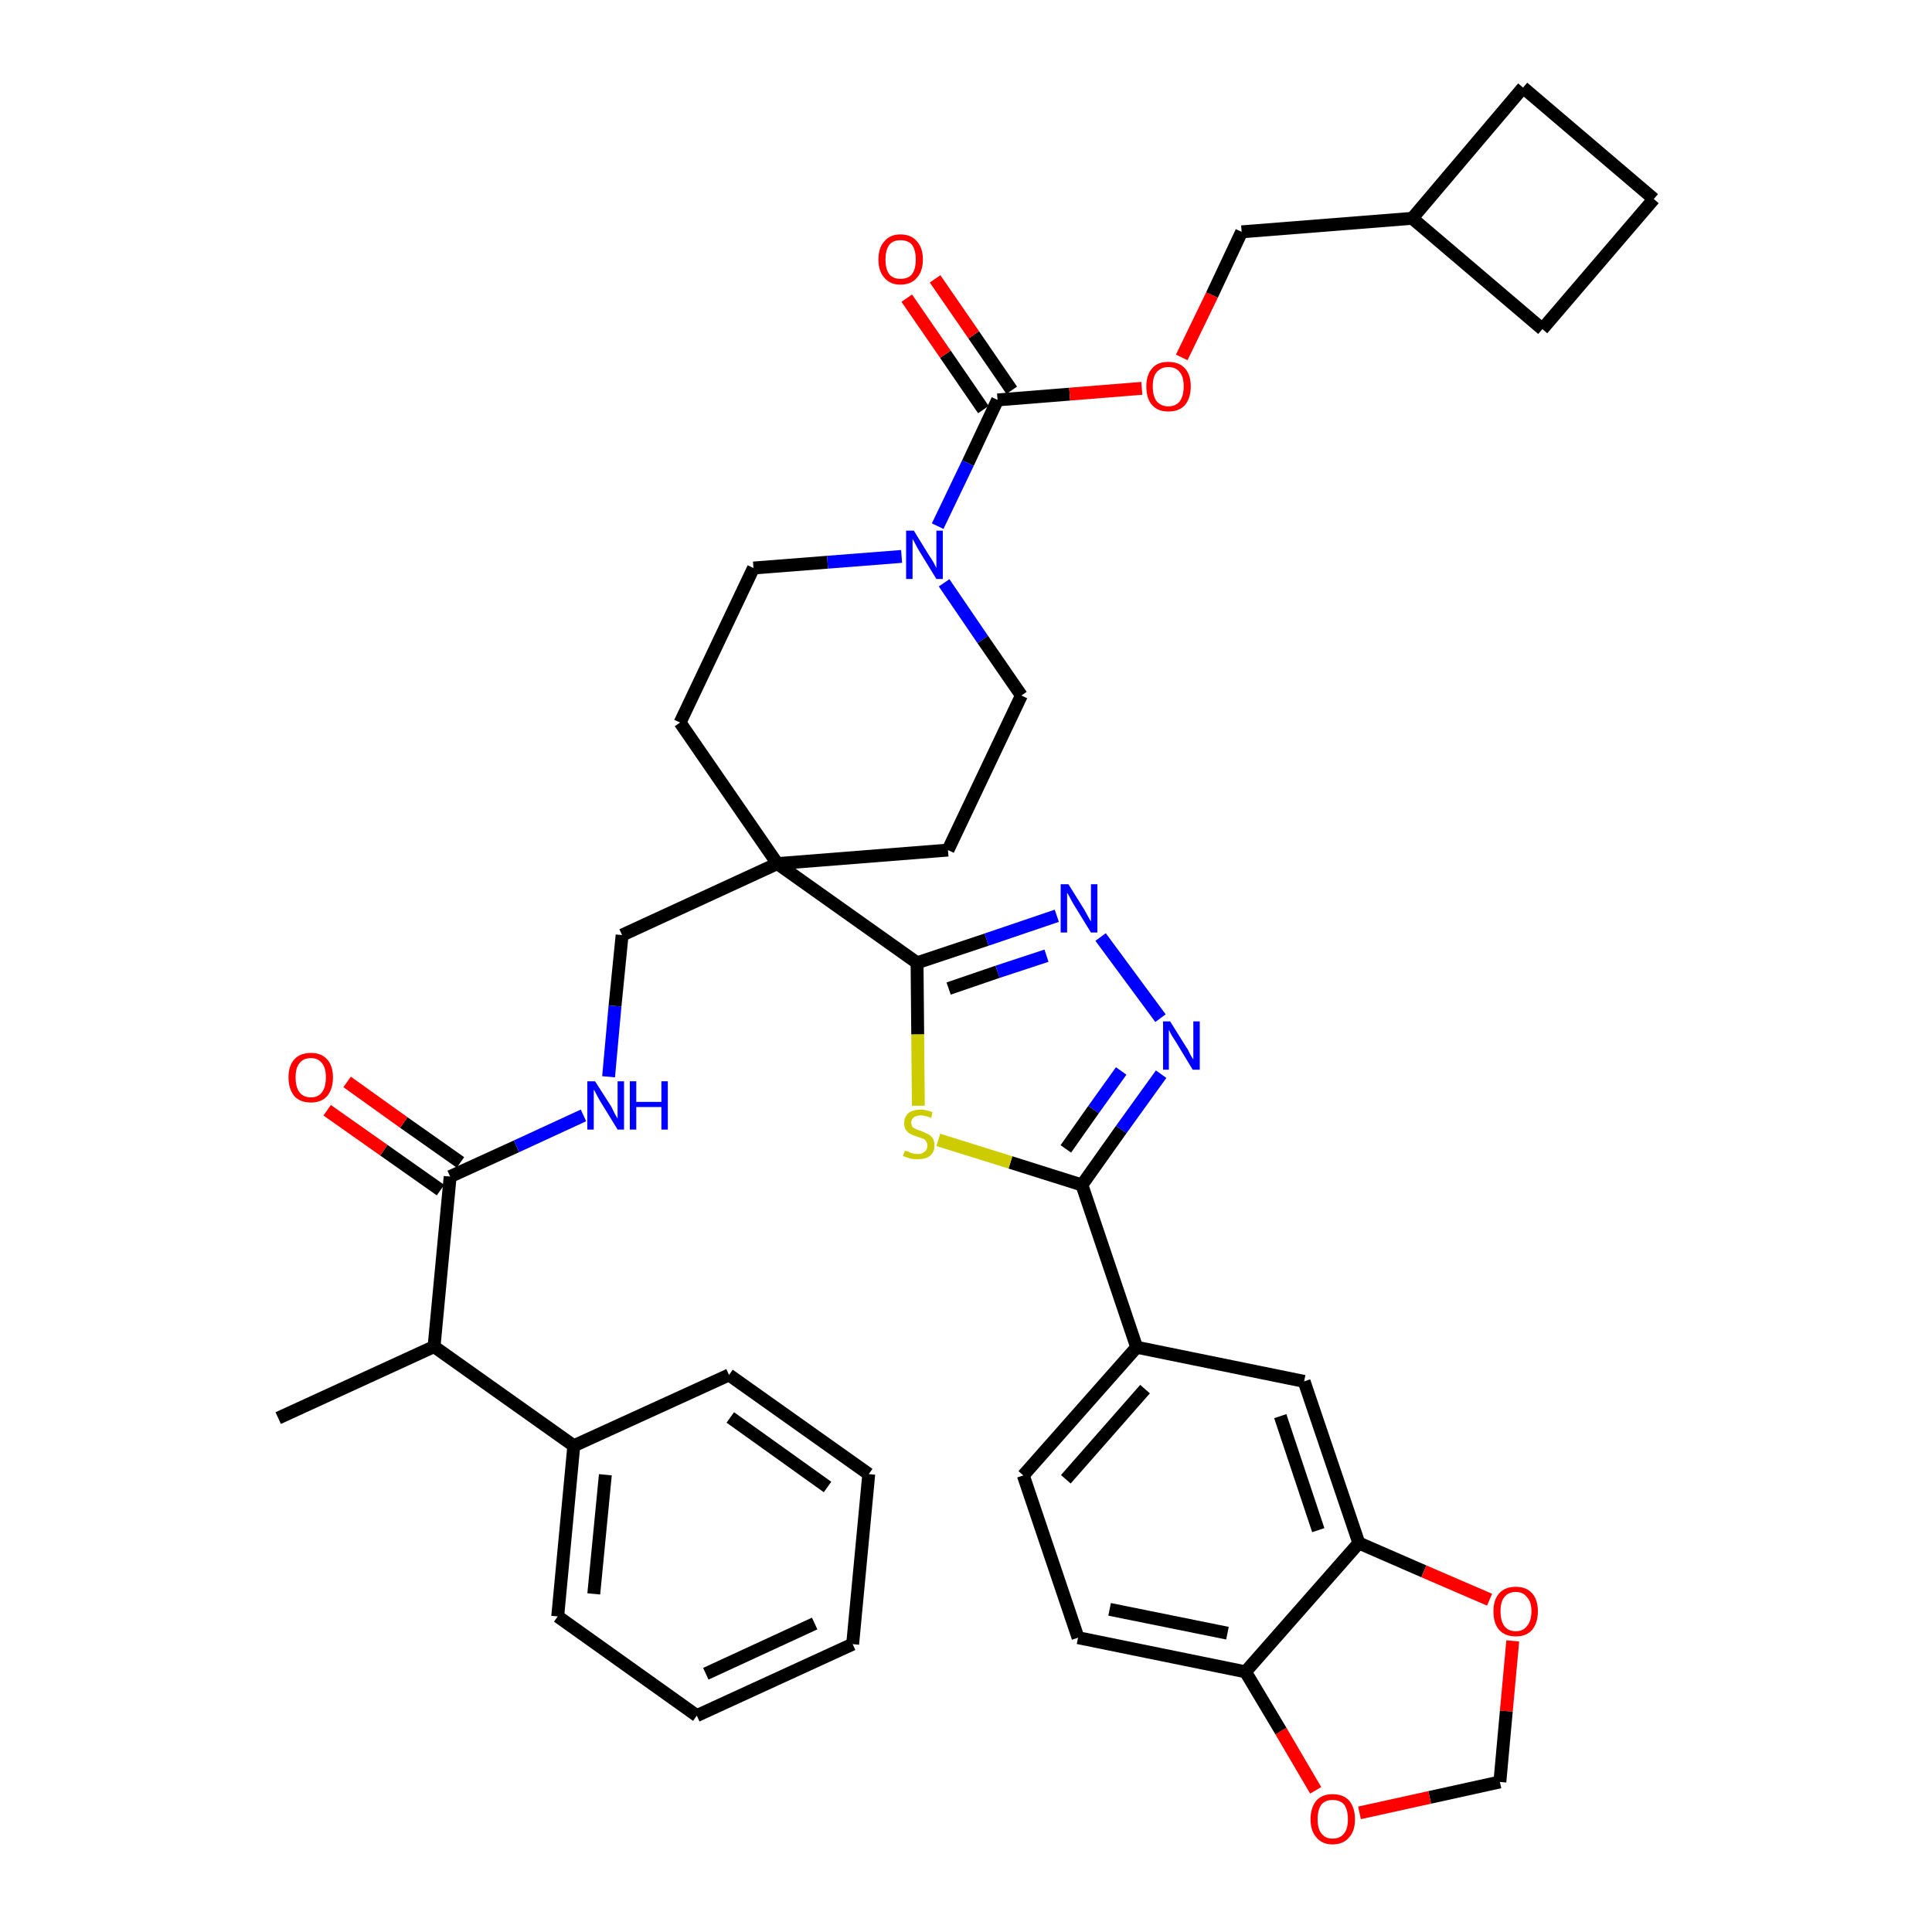 <?xml version='1.0' encoding='iso-8859-1'?>
<svg version='1.1' baseProfile='full'
              xmlns='http://www.w3.org/2000/svg'
                      xmlns:rdkit='http://www.rdkit.org/xml'
                      xmlns:xlink='http://www.w3.org/1999/xlink'
                  xml:space='preserve'
width='300px' height='300px' viewBox='0 0 300 300'>
<!-- END OF HEADER -->
<path class='bond-0 atom-0 atom-1' d='M 43.2,220.2 L 67.4,209.1' style='fill:none;fill-rule:evenodd;stroke:#000000;stroke-width:2.0px;stroke-linecap:butt;stroke-linejoin:miter;stroke-opacity:1' />
<path class='bond-1 atom-1 atom-2' d='M 67.4,209.1 L 69.9,182.7' style='fill:none;fill-rule:evenodd;stroke:#000000;stroke-width:2.0px;stroke-linecap:butt;stroke-linejoin:miter;stroke-opacity:1' />
<path class='bond-33 atom-1 atom-34' d='M 67.4,209.1 L 89.1,224.5' style='fill:none;fill-rule:evenodd;stroke:#000000;stroke-width:2.0px;stroke-linecap:butt;stroke-linejoin:miter;stroke-opacity:1' />
<path class='bond-2 atom-2 atom-3' d='M 71.5,180.5 L 62.7,174.3' style='fill:none;fill-rule:evenodd;stroke:#000000;stroke-width:2.0px;stroke-linecap:butt;stroke-linejoin:miter;stroke-opacity:1' />
<path class='bond-2 atom-2 atom-3' d='M 62.7,174.3 L 53.9,168.0' style='fill:none;fill-rule:evenodd;stroke:#FF0000;stroke-width:2.0px;stroke-linecap:butt;stroke-linejoin:miter;stroke-opacity:1' />
<path class='bond-2 atom-2 atom-3' d='M 68.4,184.8 L 59.6,178.6' style='fill:none;fill-rule:evenodd;stroke:#000000;stroke-width:2.0px;stroke-linecap:butt;stroke-linejoin:miter;stroke-opacity:1' />
<path class='bond-2 atom-2 atom-3' d='M 59.6,178.6 L 50.8,172.4' style='fill:none;fill-rule:evenodd;stroke:#FF0000;stroke-width:2.0px;stroke-linecap:butt;stroke-linejoin:miter;stroke-opacity:1' />
<path class='bond-3 atom-2 atom-4' d='M 69.9,182.7 L 80.2,178.0' style='fill:none;fill-rule:evenodd;stroke:#000000;stroke-width:2.0px;stroke-linecap:butt;stroke-linejoin:miter;stroke-opacity:1' />
<path class='bond-3 atom-2 atom-4' d='M 80.2,178.0 L 90.6,173.2' style='fill:none;fill-rule:evenodd;stroke:#0000FF;stroke-width:2.0px;stroke-linecap:butt;stroke-linejoin:miter;stroke-opacity:1' />
<path class='bond-4 atom-4 atom-5' d='M 94.5,167.2 L 95.5,156.2' style='fill:none;fill-rule:evenodd;stroke:#0000FF;stroke-width:2.0px;stroke-linecap:butt;stroke-linejoin:miter;stroke-opacity:1' />
<path class='bond-4 atom-4 atom-5' d='M 95.5,156.2 L 96.6,145.2' style='fill:none;fill-rule:evenodd;stroke:#000000;stroke-width:2.0px;stroke-linecap:butt;stroke-linejoin:miter;stroke-opacity:1' />
<path class='bond-5 atom-5 atom-6' d='M 96.6,145.2 L 120.7,134.1' style='fill:none;fill-rule:evenodd;stroke:#000000;stroke-width:2.0px;stroke-linecap:butt;stroke-linejoin:miter;stroke-opacity:1' />
<path class='bond-6 atom-6 atom-7' d='M 120.7,134.1 L 142.4,149.5' style='fill:none;fill-rule:evenodd;stroke:#000000;stroke-width:2.0px;stroke-linecap:butt;stroke-linejoin:miter;stroke-opacity:1' />
<path class='bond-20 atom-6 atom-21' d='M 120.7,134.1 L 105.6,112.2' style='fill:none;fill-rule:evenodd;stroke:#000000;stroke-width:2.0px;stroke-linecap:butt;stroke-linejoin:miter;stroke-opacity:1' />
<path class='bond-39 atom-33 atom-6' d='M 147.2,132.0 L 120.7,134.1' style='fill:none;fill-rule:evenodd;stroke:#000000;stroke-width:2.0px;stroke-linecap:butt;stroke-linejoin:miter;stroke-opacity:1' />
<path class='bond-7 atom-7 atom-8' d='M 142.4,149.5 L 153.2,145.9' style='fill:none;fill-rule:evenodd;stroke:#000000;stroke-width:2.0px;stroke-linecap:butt;stroke-linejoin:miter;stroke-opacity:1' />
<path class='bond-7 atom-7 atom-8' d='M 153.2,145.9 L 164.1,142.2' style='fill:none;fill-rule:evenodd;stroke:#0000FF;stroke-width:2.0px;stroke-linecap:butt;stroke-linejoin:miter;stroke-opacity:1' />
<path class='bond-7 atom-7 atom-8' d='M 147.3,153.5 L 154.9,150.9' style='fill:none;fill-rule:evenodd;stroke:#000000;stroke-width:2.0px;stroke-linecap:butt;stroke-linejoin:miter;stroke-opacity:1' />
<path class='bond-7 atom-7 atom-8' d='M 154.9,150.9 L 162.5,148.4' style='fill:none;fill-rule:evenodd;stroke:#0000FF;stroke-width:2.0px;stroke-linecap:butt;stroke-linejoin:miter;stroke-opacity:1' />
<path class='bond-41 atom-20 atom-7' d='M 142.6,171.7 L 142.5,160.6' style='fill:none;fill-rule:evenodd;stroke:#CCCC00;stroke-width:2.0px;stroke-linecap:butt;stroke-linejoin:miter;stroke-opacity:1' />
<path class='bond-41 atom-20 atom-7' d='M 142.5,160.6 L 142.4,149.5' style='fill:none;fill-rule:evenodd;stroke:#000000;stroke-width:2.0px;stroke-linecap:butt;stroke-linejoin:miter;stroke-opacity:1' />
<path class='bond-8 atom-8 atom-9' d='M 170.9,145.5 L 180.2,158.1' style='fill:none;fill-rule:evenodd;stroke:#0000FF;stroke-width:2.0px;stroke-linecap:butt;stroke-linejoin:miter;stroke-opacity:1' />
<path class='bond-9 atom-9 atom-10' d='M 180.3,166.8 L 174.1,175.4' style='fill:none;fill-rule:evenodd;stroke:#0000FF;stroke-width:2.0px;stroke-linecap:butt;stroke-linejoin:miter;stroke-opacity:1' />
<path class='bond-9 atom-9 atom-10' d='M 174.1,175.4 L 168.0,184.0' style='fill:none;fill-rule:evenodd;stroke:#000000;stroke-width:2.0px;stroke-linecap:butt;stroke-linejoin:miter;stroke-opacity:1' />
<path class='bond-9 atom-9 atom-10' d='M 174.1,166.3 L 169.8,172.3' style='fill:none;fill-rule:evenodd;stroke:#0000FF;stroke-width:2.0px;stroke-linecap:butt;stroke-linejoin:miter;stroke-opacity:1' />
<path class='bond-9 atom-9 atom-10' d='M 169.8,172.3 L 165.5,178.4' style='fill:none;fill-rule:evenodd;stroke:#000000;stroke-width:2.0px;stroke-linecap:butt;stroke-linejoin:miter;stroke-opacity:1' />
<path class='bond-10 atom-10 atom-11' d='M 168.0,184.0 L 176.5,209.2' style='fill:none;fill-rule:evenodd;stroke:#000000;stroke-width:2.0px;stroke-linecap:butt;stroke-linejoin:miter;stroke-opacity:1' />
<path class='bond-19 atom-10 atom-20' d='M 168.0,184.0 L 156.9,180.5' style='fill:none;fill-rule:evenodd;stroke:#000000;stroke-width:2.0px;stroke-linecap:butt;stroke-linejoin:miter;stroke-opacity:1' />
<path class='bond-19 atom-10 atom-20' d='M 156.9,180.5 L 145.7,177.0' style='fill:none;fill-rule:evenodd;stroke:#CCCC00;stroke-width:2.0px;stroke-linecap:butt;stroke-linejoin:miter;stroke-opacity:1' />
<path class='bond-11 atom-11 atom-12' d='M 176.5,209.2 L 158.9,229.1' style='fill:none;fill-rule:evenodd;stroke:#000000;stroke-width:2.0px;stroke-linecap:butt;stroke-linejoin:miter;stroke-opacity:1' />
<path class='bond-11 atom-11 atom-12' d='M 177.8,215.7 L 165.5,229.7' style='fill:none;fill-rule:evenodd;stroke:#000000;stroke-width:2.0px;stroke-linecap:butt;stroke-linejoin:miter;stroke-opacity:1' />
<path class='bond-43 atom-16 atom-11' d='M 202.5,214.5 L 176.5,209.2' style='fill:none;fill-rule:evenodd;stroke:#000000;stroke-width:2.0px;stroke-linecap:butt;stroke-linejoin:miter;stroke-opacity:1' />
<path class='bond-12 atom-12 atom-13' d='M 158.9,229.1 L 167.4,254.3' style='fill:none;fill-rule:evenodd;stroke:#000000;stroke-width:2.0px;stroke-linecap:butt;stroke-linejoin:miter;stroke-opacity:1' />
<path class='bond-13 atom-13 atom-14' d='M 167.4,254.3 L 193.4,259.6' style='fill:none;fill-rule:evenodd;stroke:#000000;stroke-width:2.0px;stroke-linecap:butt;stroke-linejoin:miter;stroke-opacity:1' />
<path class='bond-13 atom-13 atom-14' d='M 172.3,249.9 L 190.6,253.6' style='fill:none;fill-rule:evenodd;stroke:#000000;stroke-width:2.0px;stroke-linecap:butt;stroke-linejoin:miter;stroke-opacity:1' />
<path class='bond-14 atom-14 atom-15' d='M 193.4,259.6 L 211.0,239.6' style='fill:none;fill-rule:evenodd;stroke:#000000;stroke-width:2.0px;stroke-linecap:butt;stroke-linejoin:miter;stroke-opacity:1' />
<path class='bond-44 atom-19 atom-14' d='M 204.3,278.0 L 198.9,268.8' style='fill:none;fill-rule:evenodd;stroke:#FF0000;stroke-width:2.0px;stroke-linecap:butt;stroke-linejoin:miter;stroke-opacity:1' />
<path class='bond-44 atom-19 atom-14' d='M 198.9,268.8 L 193.4,259.6' style='fill:none;fill-rule:evenodd;stroke:#000000;stroke-width:2.0px;stroke-linecap:butt;stroke-linejoin:miter;stroke-opacity:1' />
<path class='bond-15 atom-15 atom-16' d='M 211.0,239.6 L 202.5,214.5' style='fill:none;fill-rule:evenodd;stroke:#000000;stroke-width:2.0px;stroke-linecap:butt;stroke-linejoin:miter;stroke-opacity:1' />
<path class='bond-15 atom-15 atom-16' d='M 204.7,237.6 L 198.8,219.9' style='fill:none;fill-rule:evenodd;stroke:#000000;stroke-width:2.0px;stroke-linecap:butt;stroke-linejoin:miter;stroke-opacity:1' />
<path class='bond-16 atom-15 atom-17' d='M 211.0,239.6 L 221.1,244.0' style='fill:none;fill-rule:evenodd;stroke:#000000;stroke-width:2.0px;stroke-linecap:butt;stroke-linejoin:miter;stroke-opacity:1' />
<path class='bond-16 atom-15 atom-17' d='M 221.1,244.0 L 231.3,248.4' style='fill:none;fill-rule:evenodd;stroke:#FF0000;stroke-width:2.0px;stroke-linecap:butt;stroke-linejoin:miter;stroke-opacity:1' />
<path class='bond-17 atom-17 atom-18' d='M 234.9,254.8 L 233.9,265.7' style='fill:none;fill-rule:evenodd;stroke:#FF0000;stroke-width:2.0px;stroke-linecap:butt;stroke-linejoin:miter;stroke-opacity:1' />
<path class='bond-17 atom-17 atom-18' d='M 233.9,265.7 L 232.9,276.7' style='fill:none;fill-rule:evenodd;stroke:#000000;stroke-width:2.0px;stroke-linecap:butt;stroke-linejoin:miter;stroke-opacity:1' />
<path class='bond-18 atom-18 atom-19' d='M 232.9,276.7 L 222.0,279.1' style='fill:none;fill-rule:evenodd;stroke:#000000;stroke-width:2.0px;stroke-linecap:butt;stroke-linejoin:miter;stroke-opacity:1' />
<path class='bond-18 atom-18 atom-19' d='M 222.0,279.1 L 211.1,281.5' style='fill:none;fill-rule:evenodd;stroke:#FF0000;stroke-width:2.0px;stroke-linecap:butt;stroke-linejoin:miter;stroke-opacity:1' />
<path class='bond-21 atom-21 atom-22' d='M 105.6,112.2 L 117.0,88.2' style='fill:none;fill-rule:evenodd;stroke:#000000;stroke-width:2.0px;stroke-linecap:butt;stroke-linejoin:miter;stroke-opacity:1' />
<path class='bond-22 atom-22 atom-23' d='M 117.0,88.2 L 128.5,87.3' style='fill:none;fill-rule:evenodd;stroke:#000000;stroke-width:2.0px;stroke-linecap:butt;stroke-linejoin:miter;stroke-opacity:1' />
<path class='bond-22 atom-22 atom-23' d='M 128.5,87.3 L 140.0,86.4' style='fill:none;fill-rule:evenodd;stroke:#0000FF;stroke-width:2.0px;stroke-linecap:butt;stroke-linejoin:miter;stroke-opacity:1' />
<path class='bond-23 atom-23 atom-24' d='M 145.6,81.7 L 150.3,71.9' style='fill:none;fill-rule:evenodd;stroke:#0000FF;stroke-width:2.0px;stroke-linecap:butt;stroke-linejoin:miter;stroke-opacity:1' />
<path class='bond-23 atom-23 atom-24' d='M 150.3,71.9 L 154.9,62.1' style='fill:none;fill-rule:evenodd;stroke:#000000;stroke-width:2.0px;stroke-linecap:butt;stroke-linejoin:miter;stroke-opacity:1' />
<path class='bond-31 atom-23 atom-32' d='M 146.6,90.5 L 152.6,99.3' style='fill:none;fill-rule:evenodd;stroke:#0000FF;stroke-width:2.0px;stroke-linecap:butt;stroke-linejoin:miter;stroke-opacity:1' />
<path class='bond-31 atom-23 atom-32' d='M 152.6,99.3 L 158.6,108.0' style='fill:none;fill-rule:evenodd;stroke:#000000;stroke-width:2.0px;stroke-linecap:butt;stroke-linejoin:miter;stroke-opacity:1' />
<path class='bond-24 atom-24 atom-25' d='M 157.1,60.6 L 151.2,52.0' style='fill:none;fill-rule:evenodd;stroke:#000000;stroke-width:2.0px;stroke-linecap:butt;stroke-linejoin:miter;stroke-opacity:1' />
<path class='bond-24 atom-24 atom-25' d='M 151.2,52.0 L 145.2,43.3' style='fill:none;fill-rule:evenodd;stroke:#FF0000;stroke-width:2.0px;stroke-linecap:butt;stroke-linejoin:miter;stroke-opacity:1' />
<path class='bond-24 atom-24 atom-25' d='M 152.7,63.6 L 146.8,55.0' style='fill:none;fill-rule:evenodd;stroke:#000000;stroke-width:2.0px;stroke-linecap:butt;stroke-linejoin:miter;stroke-opacity:1' />
<path class='bond-24 atom-24 atom-25' d='M 146.8,55.0 L 140.8,46.3' style='fill:none;fill-rule:evenodd;stroke:#FF0000;stroke-width:2.0px;stroke-linecap:butt;stroke-linejoin:miter;stroke-opacity:1' />
<path class='bond-25 atom-24 atom-26' d='M 154.9,62.1 L 166.1,61.2' style='fill:none;fill-rule:evenodd;stroke:#000000;stroke-width:2.0px;stroke-linecap:butt;stroke-linejoin:miter;stroke-opacity:1' />
<path class='bond-25 atom-24 atom-26' d='M 166.1,61.2 L 177.3,60.3' style='fill:none;fill-rule:evenodd;stroke:#FF0000;stroke-width:2.0px;stroke-linecap:butt;stroke-linejoin:miter;stroke-opacity:1' />
<path class='bond-26 atom-26 atom-27' d='M 183.5,55.5 L 188.2,45.8' style='fill:none;fill-rule:evenodd;stroke:#FF0000;stroke-width:2.0px;stroke-linecap:butt;stroke-linejoin:miter;stroke-opacity:1' />
<path class='bond-26 atom-26 atom-27' d='M 188.2,45.8 L 192.8,36.0' style='fill:none;fill-rule:evenodd;stroke:#000000;stroke-width:2.0px;stroke-linecap:butt;stroke-linejoin:miter;stroke-opacity:1' />
<path class='bond-27 atom-27 atom-28' d='M 192.8,36.0 L 219.3,33.9' style='fill:none;fill-rule:evenodd;stroke:#000000;stroke-width:2.0px;stroke-linecap:butt;stroke-linejoin:miter;stroke-opacity:1' />
<path class='bond-28 atom-28 atom-29' d='M 219.3,33.9 L 239.5,51.1' style='fill:none;fill-rule:evenodd;stroke:#000000;stroke-width:2.0px;stroke-linecap:butt;stroke-linejoin:miter;stroke-opacity:1' />
<path class='bond-42 atom-31 atom-28' d='M 236.5,13.6 L 219.3,33.9' style='fill:none;fill-rule:evenodd;stroke:#000000;stroke-width:2.0px;stroke-linecap:butt;stroke-linejoin:miter;stroke-opacity:1' />
<path class='bond-29 atom-29 atom-30' d='M 239.5,51.1 L 256.8,30.9' style='fill:none;fill-rule:evenodd;stroke:#000000;stroke-width:2.0px;stroke-linecap:butt;stroke-linejoin:miter;stroke-opacity:1' />
<path class='bond-30 atom-30 atom-31' d='M 256.8,30.9 L 236.5,13.6' style='fill:none;fill-rule:evenodd;stroke:#000000;stroke-width:2.0px;stroke-linecap:butt;stroke-linejoin:miter;stroke-opacity:1' />
<path class='bond-32 atom-32 atom-33' d='M 158.6,108.0 L 147.2,132.0' style='fill:none;fill-rule:evenodd;stroke:#000000;stroke-width:2.0px;stroke-linecap:butt;stroke-linejoin:miter;stroke-opacity:1' />
<path class='bond-34 atom-34 atom-35' d='M 89.1,224.5 L 86.6,251.0' style='fill:none;fill-rule:evenodd;stroke:#000000;stroke-width:2.0px;stroke-linecap:butt;stroke-linejoin:miter;stroke-opacity:1' />
<path class='bond-34 atom-34 atom-35' d='M 94.0,229.0 L 92.2,247.5' style='fill:none;fill-rule:evenodd;stroke:#000000;stroke-width:2.0px;stroke-linecap:butt;stroke-linejoin:miter;stroke-opacity:1' />
<path class='bond-40 atom-39 atom-34' d='M 113.2,213.5 L 89.1,224.5' style='fill:none;fill-rule:evenodd;stroke:#000000;stroke-width:2.0px;stroke-linecap:butt;stroke-linejoin:miter;stroke-opacity:1' />
<path class='bond-35 atom-35 atom-36' d='M 86.6,251.0 L 108.2,266.4' style='fill:none;fill-rule:evenodd;stroke:#000000;stroke-width:2.0px;stroke-linecap:butt;stroke-linejoin:miter;stroke-opacity:1' />
<path class='bond-36 atom-36 atom-37' d='M 108.2,266.4 L 132.4,255.3' style='fill:none;fill-rule:evenodd;stroke:#000000;stroke-width:2.0px;stroke-linecap:butt;stroke-linejoin:miter;stroke-opacity:1' />
<path class='bond-36 atom-36 atom-37' d='M 109.6,259.9 L 126.5,252.1' style='fill:none;fill-rule:evenodd;stroke:#000000;stroke-width:2.0px;stroke-linecap:butt;stroke-linejoin:miter;stroke-opacity:1' />
<path class='bond-37 atom-37 atom-38' d='M 132.4,255.3 L 134.9,228.9' style='fill:none;fill-rule:evenodd;stroke:#000000;stroke-width:2.0px;stroke-linecap:butt;stroke-linejoin:miter;stroke-opacity:1' />
<path class='bond-38 atom-38 atom-39' d='M 134.9,228.9 L 113.2,213.5' style='fill:none;fill-rule:evenodd;stroke:#000000;stroke-width:2.0px;stroke-linecap:butt;stroke-linejoin:miter;stroke-opacity:1' />
<path class='bond-38 atom-38 atom-39' d='M 128.5,230.9 L 113.4,220.1' style='fill:none;fill-rule:evenodd;stroke:#000000;stroke-width:2.0px;stroke-linecap:butt;stroke-linejoin:miter;stroke-opacity:1' />
<path  class='atom-3' d='M 44.8 167.3
Q 44.8 165.5, 45.7 164.5
Q 46.6 163.5, 48.3 163.5
Q 49.9 163.5, 50.8 164.5
Q 51.7 165.5, 51.7 167.3
Q 51.7 169.1, 50.8 170.2
Q 49.9 171.2, 48.3 171.2
Q 46.6 171.2, 45.7 170.2
Q 44.8 169.1, 44.8 167.3
M 48.3 170.4
Q 49.4 170.4, 50.0 169.6
Q 50.6 168.8, 50.6 167.3
Q 50.6 165.8, 50.0 165.1
Q 49.4 164.3, 48.3 164.3
Q 47.1 164.3, 46.5 165.1
Q 45.9 165.8, 45.9 167.3
Q 45.9 168.8, 46.5 169.6
Q 47.1 170.4, 48.3 170.4
' fill='#FF0000'/>
<path  class='atom-4' d='M 92.4 167.9
L 94.9 171.8
Q 95.1 172.2, 95.5 173.0
Q 95.9 173.7, 95.9 173.7
L 95.9 167.9
L 96.9 167.9
L 96.9 175.4
L 95.9 175.4
L 93.2 171.0
Q 92.9 170.5, 92.6 169.9
Q 92.3 169.3, 92.2 169.2
L 92.2 175.4
L 91.2 175.4
L 91.2 167.9
L 92.4 167.9
' fill='#0000FF'/>
<path  class='atom-4' d='M 97.8 167.9
L 98.8 167.9
L 98.8 171.1
L 102.7 171.1
L 102.7 167.9
L 103.7 167.9
L 103.7 175.4
L 102.7 175.4
L 102.7 171.9
L 98.8 171.9
L 98.8 175.4
L 97.8 175.4
L 97.8 167.9
' fill='#0000FF'/>
<path  class='atom-8' d='M 165.9 137.3
L 168.4 141.3
Q 168.6 141.7, 169.0 142.4
Q 169.4 143.1, 169.4 143.1
L 169.4 137.3
L 170.4 137.3
L 170.4 144.8
L 169.4 144.8
L 166.7 140.4
Q 166.4 139.9, 166.1 139.3
Q 165.8 138.8, 165.7 138.6
L 165.7 144.8
L 164.7 144.8
L 164.7 137.3
L 165.9 137.3
' fill='#0000FF'/>
<path  class='atom-9' d='M 181.7 158.6
L 184.2 162.6
Q 184.5 163.0, 184.8 163.7
Q 185.2 164.4, 185.3 164.5
L 185.3 158.6
L 186.3 158.6
L 186.3 166.1
L 185.2 166.1
L 182.6 161.8
Q 182.3 161.3, 181.9 160.7
Q 181.6 160.1, 181.5 159.9
L 181.5 166.1
L 180.6 166.1
L 180.6 158.6
L 181.7 158.6
' fill='#0000FF'/>
<path  class='atom-17' d='M 231.9 250.2
Q 231.9 248.4, 232.8 247.4
Q 233.7 246.4, 235.4 246.4
Q 237.0 246.4, 237.9 247.4
Q 238.8 248.4, 238.8 250.2
Q 238.8 252.0, 237.9 253.1
Q 237.0 254.1, 235.4 254.1
Q 233.7 254.1, 232.8 253.1
Q 231.9 252.1, 231.9 250.2
M 235.4 253.3
Q 236.5 253.3, 237.1 252.5
Q 237.8 251.7, 237.8 250.2
Q 237.8 248.7, 237.1 248.0
Q 236.5 247.2, 235.4 247.2
Q 234.2 247.2, 233.6 248.0
Q 233.0 248.7, 233.0 250.2
Q 233.0 251.7, 233.6 252.5
Q 234.2 253.3, 235.4 253.3
' fill='#FF0000'/>
<path  class='atom-19' d='M 203.5 282.5
Q 203.5 280.7, 204.4 279.6
Q 205.3 278.6, 206.9 278.6
Q 208.6 278.6, 209.5 279.6
Q 210.4 280.7, 210.4 282.5
Q 210.4 284.3, 209.5 285.3
Q 208.6 286.4, 206.9 286.4
Q 205.3 286.4, 204.4 285.3
Q 203.5 284.3, 203.5 282.5
M 206.9 285.5
Q 208.1 285.5, 208.7 284.7
Q 209.3 284.0, 209.3 282.5
Q 209.3 281.0, 208.7 280.2
Q 208.1 279.5, 206.9 279.5
Q 205.8 279.5, 205.2 280.2
Q 204.6 281.0, 204.6 282.5
Q 204.6 284.0, 205.2 284.7
Q 205.8 285.5, 206.9 285.5
' fill='#FF0000'/>
<path  class='atom-20' d='M 140.5 178.7
Q 140.6 178.7, 141.0 178.8
Q 141.3 179.0, 141.7 179.1
Q 142.1 179.2, 142.5 179.2
Q 143.2 179.2, 143.6 178.8
Q 144.0 178.5, 144.0 177.9
Q 144.0 177.5, 143.8 177.2
Q 143.6 176.9, 143.3 176.8
Q 143.0 176.7, 142.4 176.5
Q 141.8 176.3, 141.4 176.1
Q 141.0 175.9, 140.7 175.5
Q 140.4 175.1, 140.4 174.4
Q 140.4 173.5, 141.0 172.9
Q 141.7 172.3, 143.0 172.3
Q 143.8 172.3, 144.8 172.7
L 144.6 173.6
Q 143.7 173.2, 143.0 173.2
Q 142.3 173.2, 141.9 173.5
Q 141.5 173.8, 141.5 174.3
Q 141.5 174.7, 141.7 175.0
Q 141.9 175.2, 142.2 175.3
Q 142.5 175.5, 143.0 175.6
Q 143.7 175.9, 144.1 176.1
Q 144.5 176.3, 144.8 176.7
Q 145.1 177.1, 145.1 177.9
Q 145.1 178.9, 144.4 179.5
Q 143.7 180.0, 142.5 180.0
Q 141.9 180.0, 141.3 179.9
Q 140.8 179.7, 140.2 179.5
L 140.5 178.7
' fill='#CCCC00'/>
<path  class='atom-23' d='M 141.9 82.4
L 144.3 86.3
Q 144.6 86.7, 145.0 87.4
Q 145.4 88.2, 145.4 88.2
L 145.4 82.4
L 146.4 82.4
L 146.4 89.9
L 145.4 89.9
L 142.7 85.5
Q 142.4 85.0, 142.1 84.4
Q 141.8 83.8, 141.7 83.7
L 141.7 89.9
L 140.7 89.9
L 140.7 82.4
L 141.9 82.4
' fill='#0000FF'/>
<path  class='atom-25' d='M 136.4 40.3
Q 136.4 38.5, 137.3 37.5
Q 138.2 36.4, 139.8 36.4
Q 141.5 36.4, 142.4 37.5
Q 143.3 38.5, 143.3 40.3
Q 143.3 42.1, 142.4 43.1
Q 141.5 44.2, 139.8 44.2
Q 138.2 44.2, 137.3 43.1
Q 136.4 42.1, 136.4 40.3
M 139.8 43.3
Q 141.0 43.3, 141.6 42.6
Q 142.2 41.8, 142.2 40.3
Q 142.2 38.8, 141.6 38.0
Q 141.0 37.3, 139.8 37.3
Q 138.7 37.3, 138.1 38.0
Q 137.5 38.8, 137.5 40.3
Q 137.5 41.8, 138.1 42.6
Q 138.7 43.3, 139.8 43.3
' fill='#FF0000'/>
<path  class='atom-26' d='M 178.0 60.0
Q 178.0 58.2, 178.9 57.2
Q 179.7 56.2, 181.4 56.2
Q 183.1 56.2, 184.0 57.2
Q 184.9 58.2, 184.9 60.0
Q 184.9 61.8, 184.0 62.9
Q 183.1 63.9, 181.4 63.9
Q 179.8 63.9, 178.9 62.9
Q 178.0 61.9, 178.0 60.0
M 181.4 63.1
Q 182.6 63.1, 183.2 62.3
Q 183.8 61.5, 183.8 60.0
Q 183.8 58.5, 183.2 57.8
Q 182.6 57.0, 181.4 57.0
Q 180.3 57.0, 179.6 57.8
Q 179.0 58.5, 179.0 60.0
Q 179.0 61.5, 179.6 62.3
Q 180.3 63.1, 181.4 63.1
' fill='#FF0000'/>
</svg>
